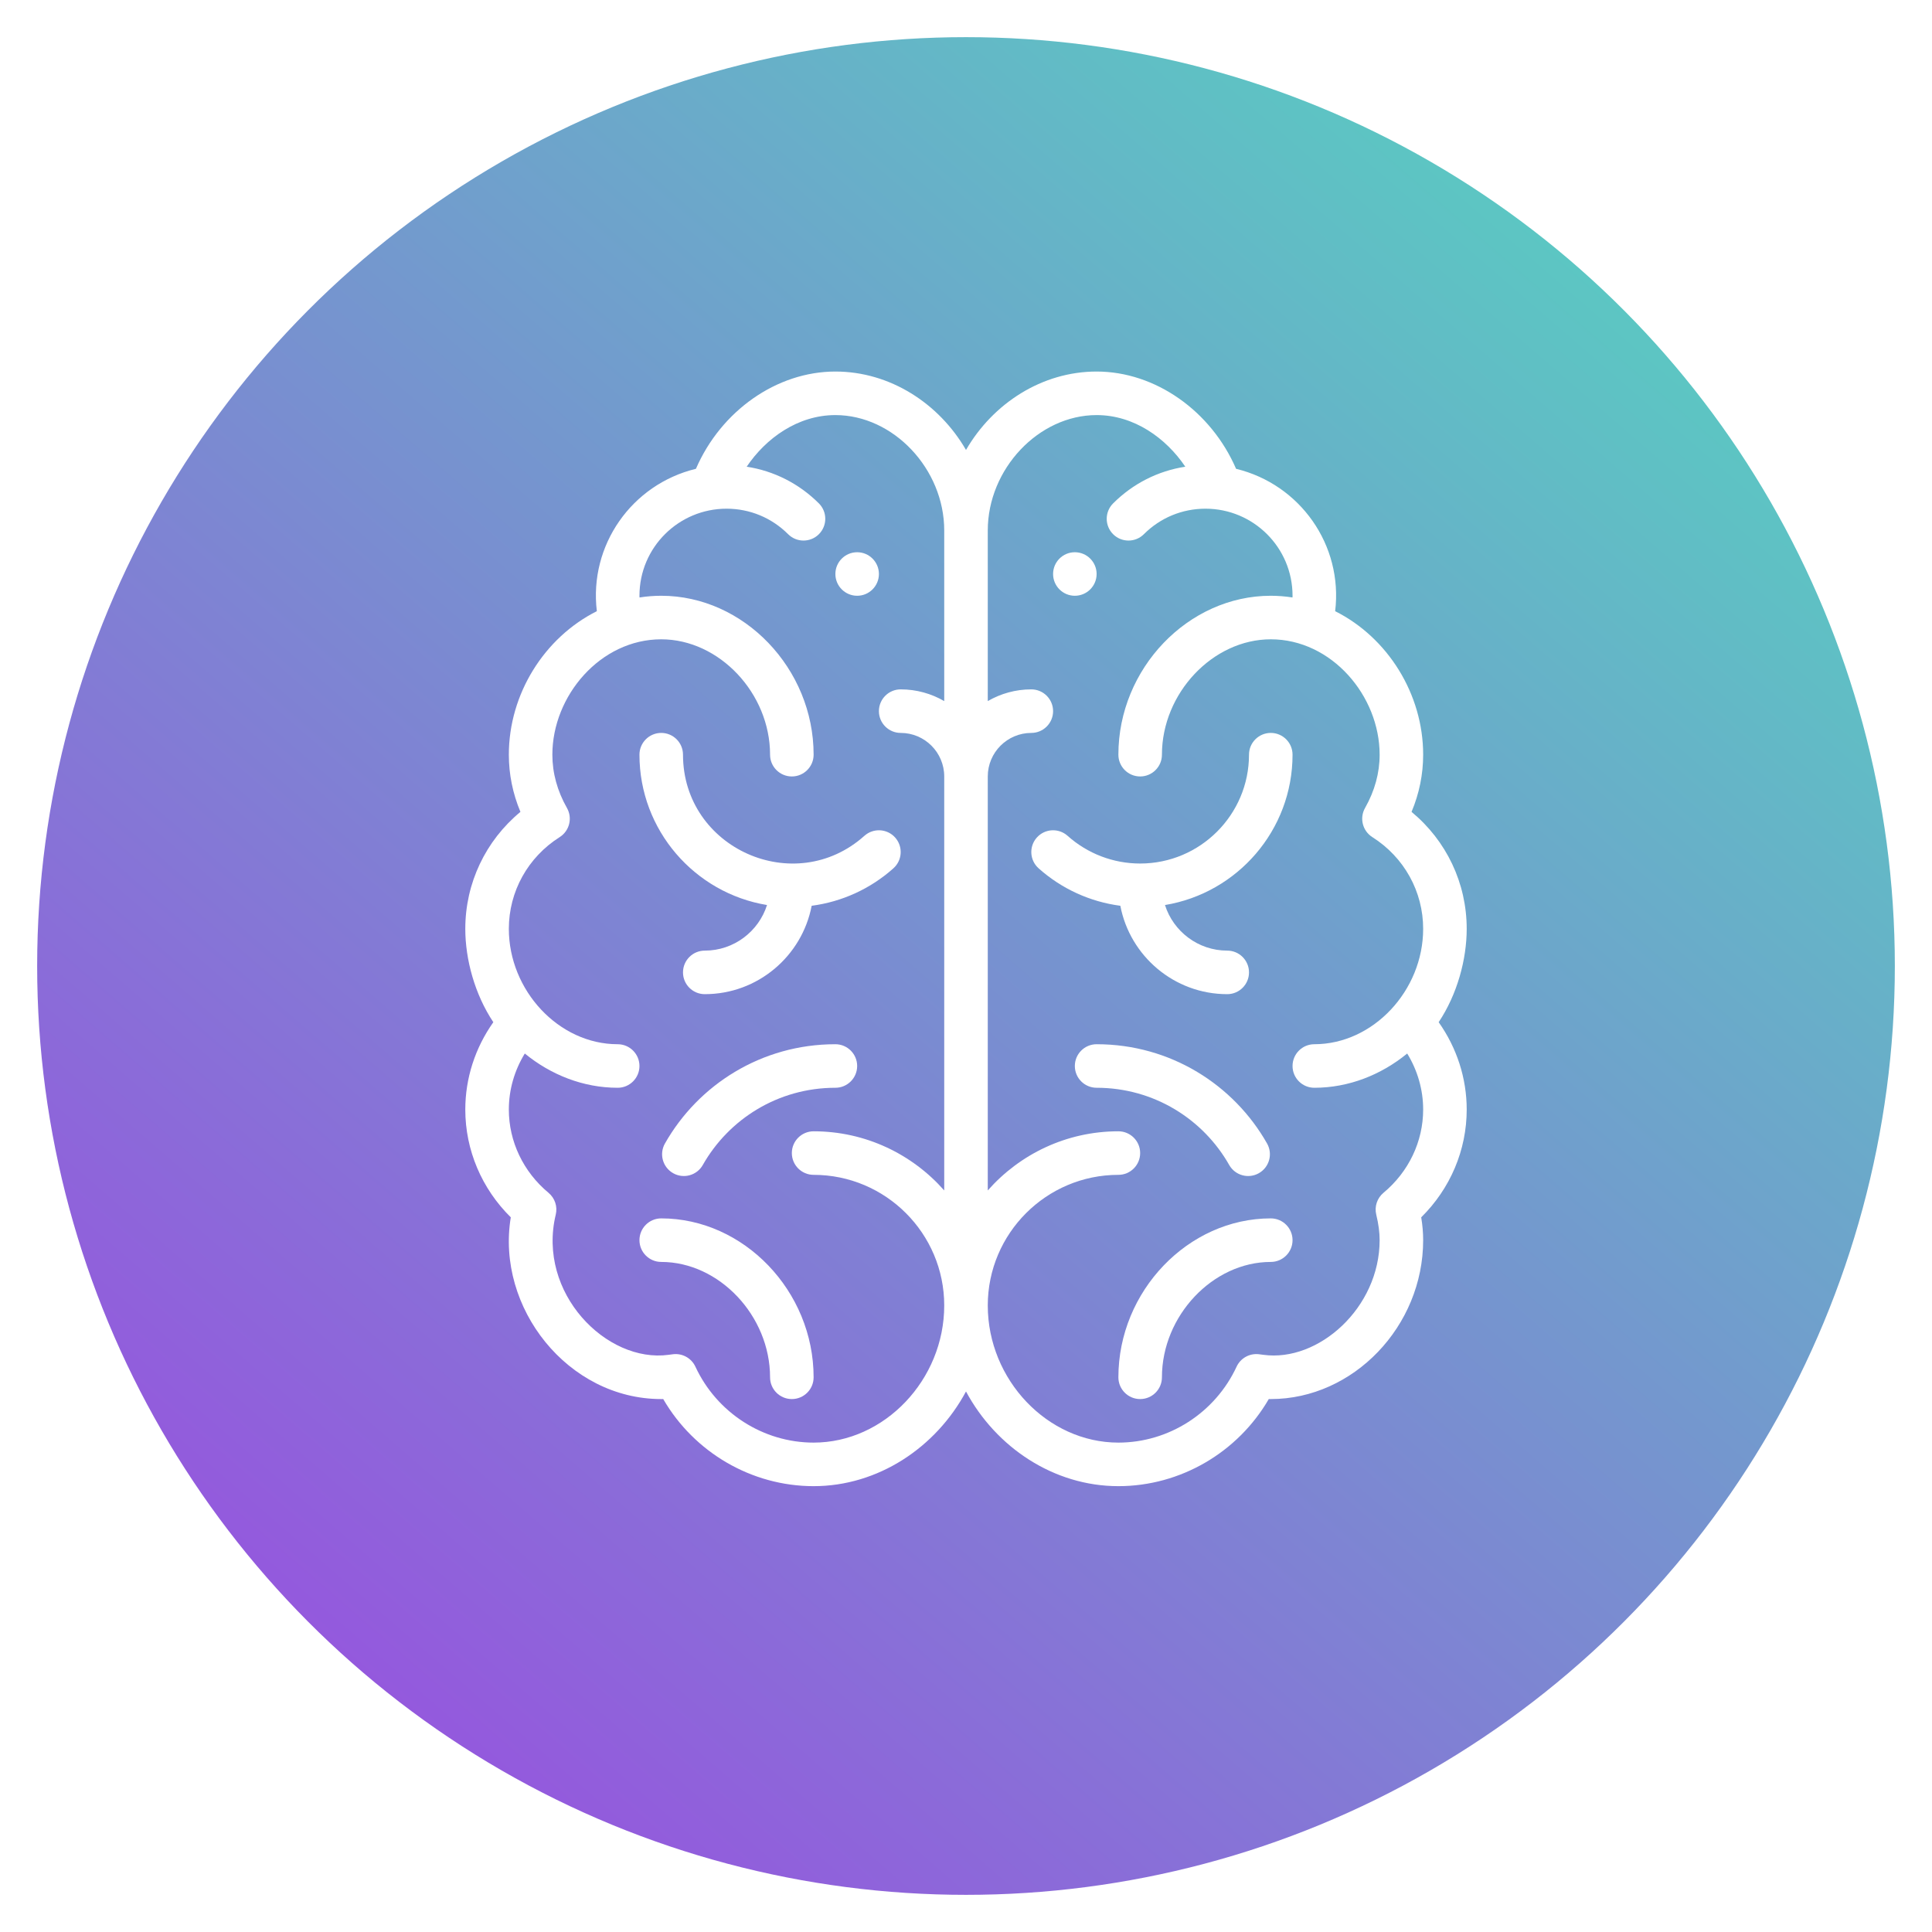 <svg width="104" height="104" viewBox="0 0 104 104" fill="none" xmlns="http://www.w3.org/2000/svg">
<g filter="url(#filter0_d)">
<circle cx="52" cy="50" r="50" fill="url(#paint0_linear)"/>
</g>
<path d="M57.859 29.727C57.212 29.727 56.688 30.252 56.688 30.898C56.688 31.545 57.212 32.07 57.859 32.07C58.506 32.07 59.031 31.545 59.031 30.898C59.031 30.252 58.506 29.727 57.859 29.727Z" fill="white"/>
<path d="M46.141 29.727C45.494 29.727 44.969 30.252 44.969 30.898C44.969 31.545 45.494 32.07 46.141 32.07C46.788 32.07 47.312 31.545 47.312 30.898C47.312 30.252 46.788 29.727 46.141 29.727Z" fill="white"/>
<path d="M77.444 55.025C78.45 53.516 78.953 51.632 78.953 50C78.953 47.539 77.86 45.254 75.984 43.703C76.4 42.712 76.609 41.68 76.609 40.625C76.609 37.361 74.704 34.32 71.872 32.9C72.302 29.336 69.979 26.069 66.538 25.236C65.191 22.122 62.192 20 59.031 20C56.089 20 53.45 21.716 52 24.221C50.55 21.716 47.911 20 44.969 20C41.807 20 38.809 22.122 37.462 25.236C34 26.074 31.699 29.358 32.128 32.9C29.296 34.32 27.391 37.361 27.391 40.625C27.391 41.68 27.6 42.712 28.015 43.703C26.14 45.254 25.047 47.539 25.047 50C25.047 51.641 25.554 53.522 26.556 55.025C25.577 56.407 25.047 58.044 25.047 59.727C25.047 61.908 25.931 63.986 27.496 65.529C26.692 70.392 30.569 75.312 35.594 75.312C35.63 75.312 35.666 75.312 35.701 75.311C37.367 78.184 40.459 80 43.797 80C47.276 80 50.385 77.912 52 74.903C53.615 77.912 56.724 80 60.203 80C63.541 80 66.633 78.184 68.299 75.311C68.334 75.312 68.37 75.312 68.406 75.312C72.853 75.312 76.609 71.395 76.609 66.758C76.609 66.363 76.575 65.957 76.504 65.529C78.069 63.986 78.953 61.908 78.953 59.727C78.953 58.044 78.423 56.407 77.444 55.025ZM50.828 37.74C50.138 37.34 49.338 37.109 48.484 37.109C47.837 37.109 47.312 37.634 47.312 38.281C47.312 38.928 47.837 39.453 48.484 39.453C49.777 39.453 50.828 40.505 50.828 41.797V64.082C49.109 62.132 46.595 60.898 43.797 60.898C43.15 60.898 42.625 61.423 42.625 62.07C42.625 62.718 43.15 63.242 43.797 63.242C47.674 63.242 50.828 66.396 50.828 70.273C50.828 74.275 47.608 77.656 43.797 77.656C41.084 77.656 38.586 76.052 37.434 73.569C37.221 73.111 36.74 72.841 36.238 72.898C36.156 72.907 36.073 72.918 35.991 72.93C32.656 73.386 28.9 69.609 29.916 65.384C30.021 64.95 29.87 64.495 29.527 64.209C28.169 63.08 27.391 61.446 27.391 59.727C27.391 58.664 27.691 57.623 28.25 56.711C29.656 57.863 31.404 58.555 33.25 58.555C33.897 58.555 34.422 58.03 34.422 57.383C34.422 56.736 33.897 56.211 33.25 56.211C30.07 56.211 27.391 53.308 27.391 50C27.391 47.993 28.414 46.147 30.127 45.062C30.655 44.727 30.828 44.037 30.519 43.493C29.998 42.575 29.734 41.61 29.734 40.625C29.734 37.462 32.313 34.414 35.594 34.414C38.715 34.414 41.453 37.316 41.453 40.625C41.453 41.272 41.978 41.797 42.625 41.797C43.272 41.797 43.797 41.272 43.797 40.625C43.797 35.988 40.04 32.07 35.594 32.07C35.201 32.07 34.811 32.102 34.425 32.162C34.424 32.131 34.422 32.101 34.422 32.07C34.422 29.455 36.545 27.383 39.109 27.383C40.361 27.383 41.539 27.87 42.425 28.756C42.883 29.213 43.625 29.213 44.082 28.755C44.539 28.297 44.539 27.555 44.081 27.098C43.012 26.03 41.66 25.349 40.194 25.123C41.228 23.589 42.947 22.344 44.969 22.344C48.09 22.344 50.828 25.246 50.828 28.555V37.74ZM70.75 58.555C72.596 58.555 74.344 57.863 75.75 56.711C76.309 57.623 76.609 58.664 76.609 59.727C76.609 61.446 75.831 63.08 74.473 64.209C74.13 64.495 73.979 64.95 74.084 65.384C74.208 65.9 74.266 66.337 74.266 66.758C74.266 70.395 70.976 73.335 68.009 72.93C67.927 72.918 67.844 72.907 67.762 72.898C67.259 72.841 66.779 73.111 66.566 73.569C65.414 76.052 62.916 77.656 60.203 77.656C56.392 77.656 53.172 74.275 53.172 70.273C53.172 66.396 56.326 63.242 60.203 63.242C60.85 63.242 61.375 62.718 61.375 62.07C61.375 61.423 60.85 60.898 60.203 60.898C57.405 60.898 54.891 62.132 53.172 64.082V41.797C53.172 40.505 54.223 39.453 55.516 39.453C56.163 39.453 56.688 38.928 56.688 38.281C56.688 37.634 56.163 37.109 55.516 37.109C54.662 37.109 53.862 37.34 53.172 37.74V28.555C53.172 25.246 55.91 22.344 59.031 22.344C61.053 22.344 62.772 23.589 63.805 25.123C62.34 25.348 60.988 26.029 59.919 27.098C59.461 27.555 59.46 28.297 59.918 28.755C60.375 29.213 61.117 29.213 61.575 28.756C62.461 27.87 63.639 27.383 64.891 27.383C67.468 27.383 69.578 29.467 69.578 32.07C69.578 32.101 69.576 32.131 69.575 32.162C69.189 32.102 68.799 32.07 68.406 32.07C63.96 32.07 60.203 35.988 60.203 40.625C60.203 41.272 60.728 41.797 61.375 41.797C62.022 41.797 62.547 41.272 62.547 40.625C62.547 37.316 65.285 34.414 68.406 34.414C71.685 34.414 74.266 37.461 74.266 40.625C74.266 41.61 74.001 42.575 73.481 43.493C73.172 44.037 73.345 44.727 73.873 45.062C75.586 46.147 76.609 47.993 76.609 50C76.609 53.32 73.921 56.211 70.75 56.211C70.103 56.211 69.578 56.736 69.578 57.383C69.578 58.03 70.103 58.555 70.75 58.555Z" fill="white"/>
<path d="M48.186 45.084C47.754 44.602 47.014 44.561 46.531 44.992C42.773 48.354 36.766 45.667 36.766 40.625C36.766 39.978 36.241 39.453 35.594 39.453C34.947 39.453 34.422 39.978 34.422 40.625C34.422 44.693 37.399 48.078 41.289 48.718C40.838 50.139 39.506 51.172 37.938 51.172C37.29 51.172 36.766 51.697 36.766 52.344C36.766 52.991 37.29 53.516 37.938 53.516C40.792 53.516 43.175 51.464 43.692 48.758C45.321 48.544 46.855 47.847 48.094 46.739C48.576 46.307 48.617 45.567 48.186 45.084Z" fill="white"/>
<path d="M35.594 65.586C34.947 65.586 34.422 66.111 34.422 66.758C34.422 67.405 34.947 67.93 35.594 67.93C38.715 67.93 41.453 70.832 41.453 74.141C41.453 74.788 41.978 75.312 42.625 75.312C43.272 75.312 43.797 74.788 43.797 74.141C43.797 69.504 40.04 65.586 35.594 65.586Z" fill="white"/>
<path d="M44.969 56.211C40.998 56.211 37.588 58.389 35.793 61.556C35.474 62.119 35.672 62.834 36.235 63.153C36.798 63.472 37.513 63.275 37.832 62.711C39.231 60.244 41.884 58.555 44.969 58.555C45.616 58.555 46.141 58.03 46.141 57.383C46.141 56.736 45.616 56.211 44.969 56.211Z" fill="white"/>
<path d="M66.062 51.172C64.494 51.172 63.162 50.139 62.711 48.718C66.601 48.078 69.578 44.693 69.578 40.625C69.578 39.978 69.053 39.453 68.406 39.453C67.759 39.453 67.234 39.978 67.234 40.625C67.234 43.856 64.606 46.484 61.375 46.484C59.932 46.484 58.545 45.955 57.469 44.992C56.987 44.561 56.246 44.602 55.814 45.084C55.383 45.567 55.424 46.307 55.906 46.739C57.145 47.847 58.679 48.544 60.308 48.758C60.825 51.464 63.208 53.516 66.062 53.516C66.71 53.516 67.234 52.991 67.234 52.344C67.234 51.697 66.71 51.172 66.062 51.172Z" fill="white"/>
<path d="M68.406 65.586C63.96 65.586 60.203 69.504 60.203 74.141C60.203 74.788 60.728 75.312 61.375 75.312C62.022 75.312 62.547 74.788 62.547 74.141C62.547 70.832 65.285 67.93 68.406 67.93C69.053 67.93 69.578 67.405 69.578 66.758C69.578 66.111 69.053 65.586 68.406 65.586Z" fill="white"/>
<path d="M68.207 61.556C66.416 58.397 63.011 56.211 59.031 56.211C58.384 56.211 57.859 56.736 57.859 57.383C57.859 58.03 58.384 58.555 59.031 58.555C62.113 58.555 64.769 60.243 66.168 62.711C66.487 63.275 67.203 63.472 67.765 63.153C68.328 62.834 68.526 62.119 68.207 61.556Z" fill="white"/>
<defs>
<filter id="filter0_d" x="0" y="0" width="104" height="104" filterUnits="userSpaceOnUse" color-interpolation-filters="sRGB">
<feFlood flood-opacity="0" result="BackgroundImageFix"/>
<feColorMatrix in="SourceAlpha" type="matrix" values="0 0 0 0 0 0 0 0 0 0 0 0 0 0 0 0 0 0 127 0"/>
<feOffset dy="2"/>
<feGaussianBlur stdDeviation="1"/>
<feColorMatrix type="matrix" values="0 0 0 0 0 0 0 0 0 0 0 0 0 0 0 0 0 0 0.15 0"/>
<feBlend mode="normal" in2="BackgroundImageFix" result="effect1_dropShadow"/>
<feBlend mode="normal" in="SourceGraphic" in2="effect1_dropShadow" result="shape"/>
</filter>
<linearGradient id="paint0_linear" x1="93.25" y1="3.38815e-06" x2="13.25" y2="92.5" gradientUnits="userSpaceOnUse">
<stop stop-color="#54D6BF"/>
<stop offset="1" stop-color="#9851DF"/>
</linearGradient>
</defs>
</svg>
